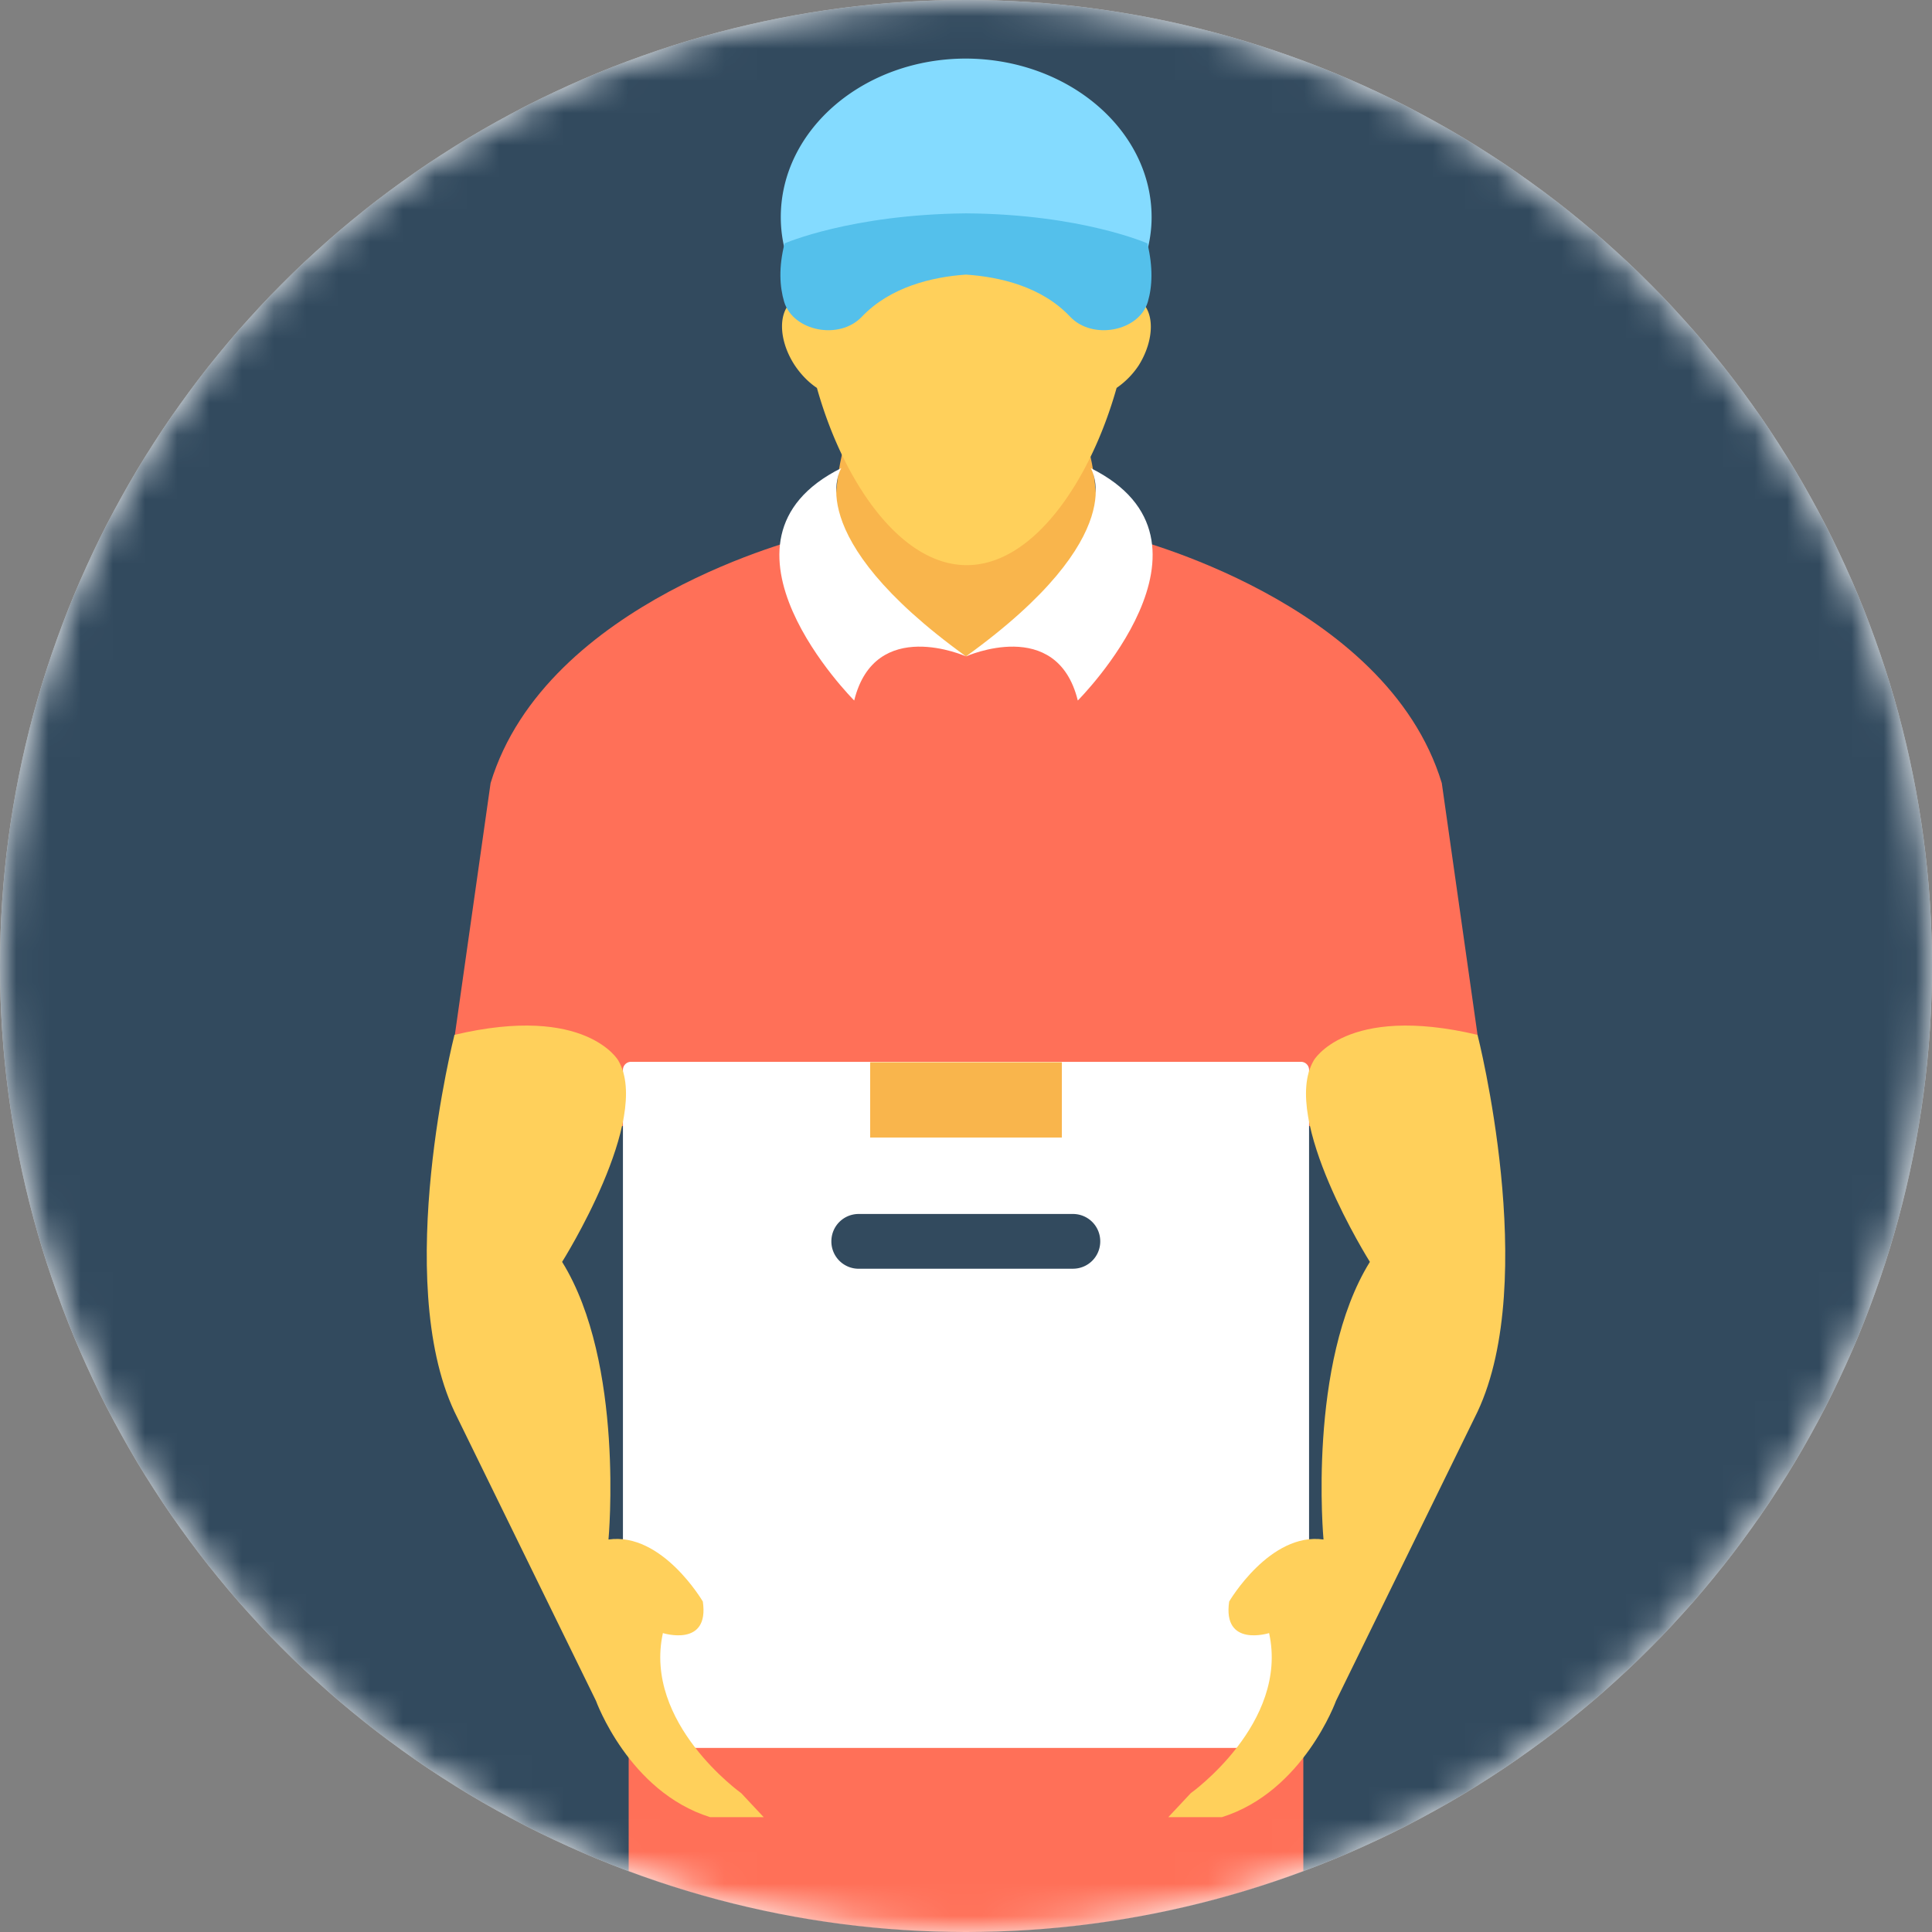 <svg width="60" height="60" xmlns="http://www.w3.org/2000/svg" xmlns:xlink="http://www.w3.org/1999/xlink"><rect width="100%" height="100%" fill="#808080" stroke="none"/><defs><circle id="a" cx="30" cy="30" r="30"/></defs><g fill="none" fill-rule="evenodd"><mask id="b" fill="#fff"><use xlink:href="#a"/></mask><use fill="#FFF" xlink:href="#a"/><g mask="url(#b)"><circle fill="#324A5E" cx="30" cy="30" r="30"/><path d="M19.524 58.11A29.914 29.914 0 0030 60c3.685 0 7.217-.673 10.476-1.89V46.063H19.524V58.11z" fill="#FF7058"/><path d="M33.992 14.906c.437 3.437-1.31 6.838-3.992 6.838-2.681 0-4.43-3.39-3.992-6.838.354-2.823 2.114-4.772 3.992-4.772 1.866 0 3.638 1.937 3.992 4.772z" fill="#F9B54C"/><path d="M45.886 32.138l-4.76 2.834h-22.63l-4.37-2.834 1.11-7.82c1.725-5.668 9.792-7.64 9.792-7.64l1.783 1.724 3.2 1.984 3.19-1.984 1.783-1.725s8.067 1.973 9.792 7.642l1.11 7.819z" fill="#FF7058"/><g fill="#FFF"><path d="M33.874 14.54S35.22 16.617 30 20.385c0 0 2.823-1.264 3.472 1.37 0 0 4.95-4.949.402-7.217zM26.126 14.54S24.78 16.617 30 20.385c0 0-2.823-1.264-3.472 1.37 0 0-4.95-4.949-.402-7.217z"/></g><path d="M35.374 9.319a.69.69 0 00-.26-.095c0-.13.012-.26.012-.39 0-3.838-2.291-5.149-5.114-5.149s-5.114 1.311-5.114 5.15c0 .13 0 .26.011.39a.976.976 0 00-.26.094c-.495.33-.484 1.24.036 2.031.2.296.437.532.685.697.815 2.906 2.587 5.504 4.654 5.504 2.067 0 3.838-2.61 4.653-5.504a2.57 2.57 0 00.685-.697c.496-.79.508-1.7.012-2.031z" fill="#FFD05B"/><path d="M35.764 6.744c0 .402-.06.78-.166 1.158H24.413a4.154 4.154 0 01-.165-1.158c0-2.716 2.575-4.925 5.752-4.925 3.177.012 5.764 2.22 5.764 4.925z" fill="#84DBFF"/><path d="M35.646 9.378c-.272.91-1.713 1.193-2.41.46-.886-.944-2.197-1.24-3.236-1.31-1.04.07-2.35.378-3.236 1.31-.697.733-2.126.45-2.41-.46-.141-.472-.177-1.075.012-1.819 0 0 2.055-.898 5.634-.933 3.579.024 5.634.933 5.634.933.177.744.153 1.335.012 1.819z" fill="#54C0EB"/><path d="M40.406 54.283H19.594a.25.25 0 01-.248-.248v-20.81a.25.25 0 01.248-.249h20.812a.25.25 0 01.248.248v20.811c-.012.13-.119.248-.248.248z" fill="#FFF"/><path fill="#F9B54C" d="M27.024 32.988h5.953v2.339h-5.953z"/><path d="M33.319 39.402h-6.65a.847.847 0 01-.85-.85c0-.473.378-.851.85-.851h6.65c.472 0 .85.378.85.85 0 .473-.378.85-.85.85z" fill="#324A5E"/><g fill="#FFD05B"><path d="M45.886 32.138s1.937 7.582 0 11.705l-4.394 8.976s-1.016 2.823-3.543 3.614h-1.666l.697-.744s3.048-2.173 2.433-4.972c0 0-1.452.46-1.24-.98 0 0 1.264-2.162 2.93-1.926 0 0-.509-5.48 1.44-8.622 0 0-2.799-4.441-1.748-6.248-.012.012.992-1.772 5.09-.803zM14.114 32.138s-1.937 7.582 0 11.705l4.394 8.976s1.016 2.823 3.543 3.614h1.666l-.697-.744s-3.048-2.173-2.433-4.972c0 0 1.452.46 1.24-.98 0 0-1.264-2.162-2.93-1.926 0 0 .509-5.48-1.44-8.622 0 0 2.799-4.441 1.748-6.248.012.012-.992-1.772-5.09-.803z"/></g></g></g></svg>
